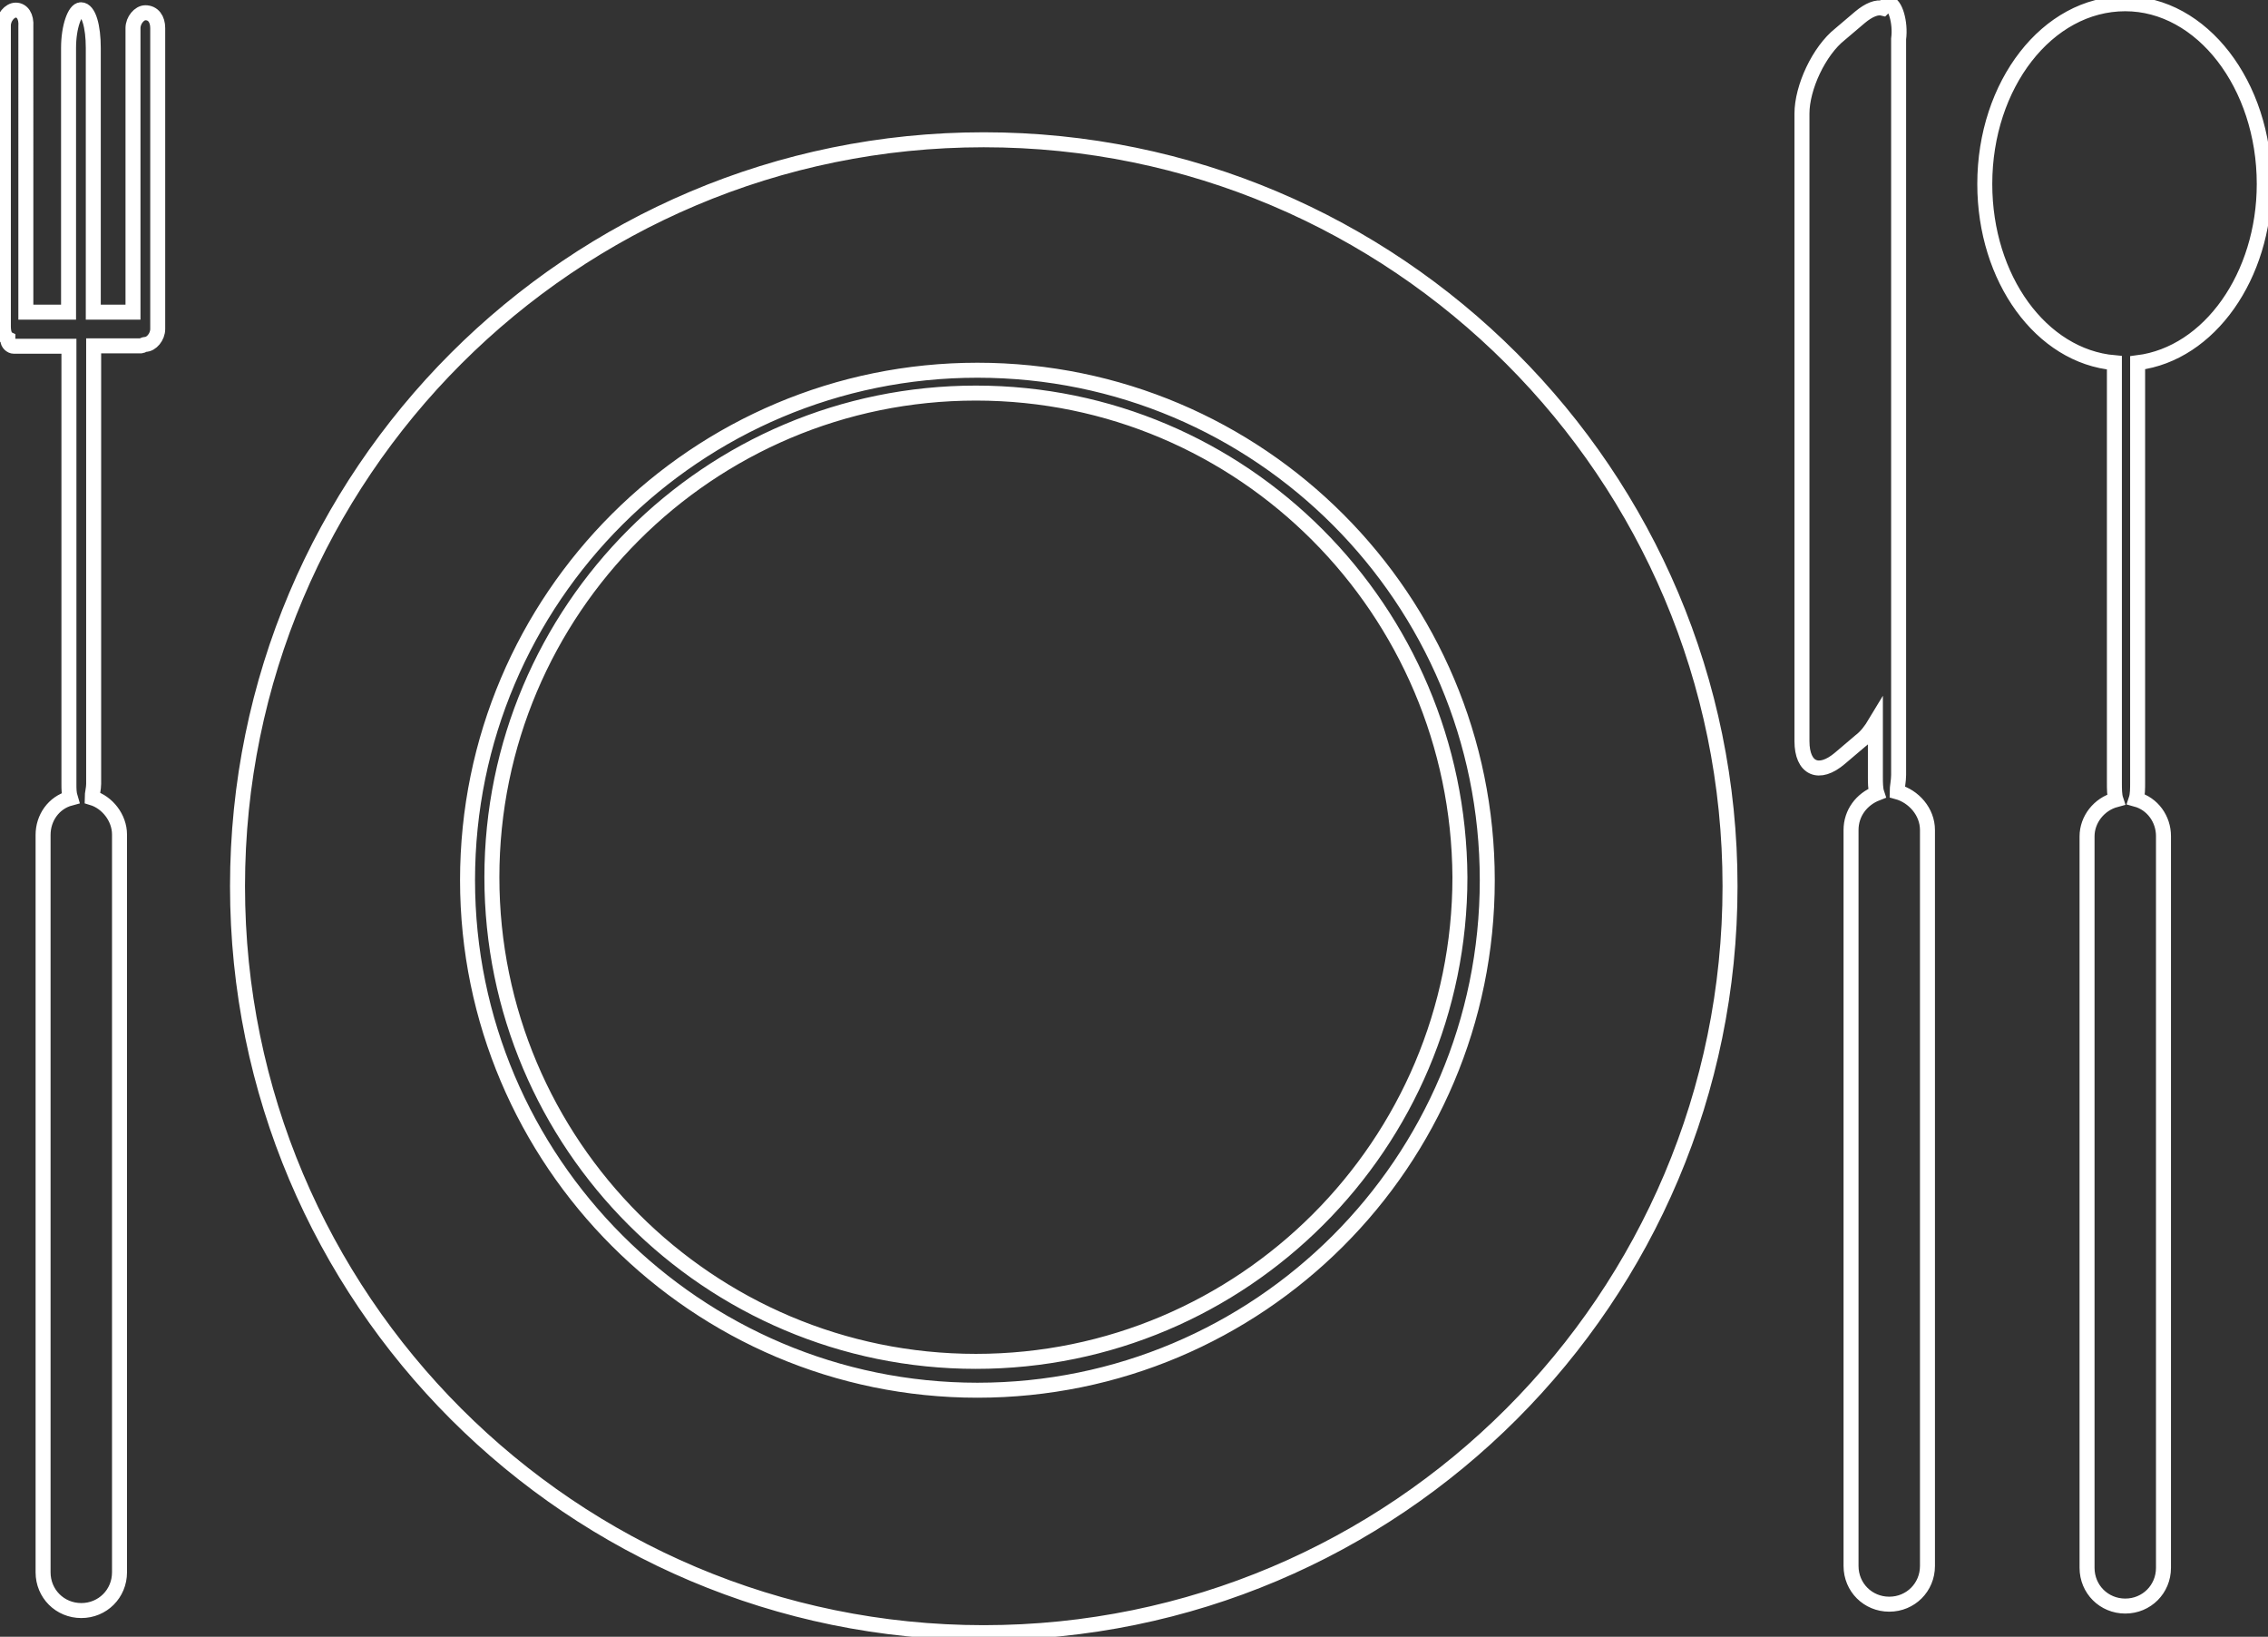 <?xml version="1.0" encoding="utf-8"?>
<!-- Generator: Adobe Illustrator 17.1.0, SVG Export Plug-In . SVG Version: 6.00 Build 0)  -->
<!DOCTYPE svg PUBLIC "-//W3C//DTD SVG 1.1//EN" "http://www.w3.org/Graphics/SVG/1.1/DTD/svg11.dtd">
<svg version="1.1" id="Layer_1" xmlns="http://www.w3.org/2000/svg" xmlns:xlink="http://www.w3.org/1999/xlink" x="0px" y="0px"
	 viewBox="266.2 415.9 605.4 436.8" enable-background="new 266.2 415.9 605.4 436.8" xml:space="preserve">
<rect x="266.2" y="415.9" width="605.4" height="436.8" fill="#333333" stroke="none"/>
<path fill="none" stroke="#FFFFFF" stroke-width="4" stroke-miterlimit="10" d="M833.5,416.9c-20.8,0-37.5,21.6-37.5,48.1
	c0,25.3,15.1,46,34.6,47.7v112.1c0,1.6,0,3.3,0.4,4.5c-4.5,1.2-7.7,5.3-7.7,9.8v195.2c0,5.7,4.5,10.2,10.2,10.2
	c5.7,0,10.2-4.5,10.2-10.2V639c0-4.5-2.9-8.6-7.3-9.8c0.4-1.2,0.4-2.9,0.4-4.5V512.7c19.2-2.4,33.8-23.2,33.8-47.7
	C870.6,438.5,853.9,416.9,833.5,416.9L833.5,416.9L833.5,416.9z M770.4,416.9c-0.4,0-0.8,0.4-1.6,1.2c-1.6-0.4-3.7,0.4-6.1,2.4
	l-5.3,4.5c-5.7,4.5-10.2,14.3-10.2,21.2v167.5c0,7.3,4.5,9.4,10.2,4.5l5.3-4.5c1.6-1.2,2.9-2.9,4.1-4.9v14.3c0,1.6,0,3.3,0.4,4.5
	c-4.1,1.6-6.9,5.3-6.9,9.8v196.4c0,5.7,4.5,10.2,10.2,10.2c5.7,0,10.2-4.5,10.2-10.2V637.4c0-4.9-3.7-9-8.1-10.2
	c0-1.2,0.4-2.9,0.4-4.5V426.3C773.6,421.8,772,416.9,770.4,416.9L770.4,416.9z M270.4,418.6c-1.6,0-3.3,2-3.3,4.1v80.3
	c0,1.6,0.4,2.9,1.2,3.3v0.4c0,0.8,0.8,1.6,1.6,1.6h14.7v116.9c0,1.2,0,2.4,0.4,3.7c-4.5,1.2-7.3,5.3-7.3,9.8v196.8
	c0,5.7,4.5,10.2,10.2,10.2c5.7,0,10.2-4.5,10.2-10.2V638.6c0-4.5-3.3-8.6-7.3-9.8c0-1.2,0.4-2.4,0.4-3.7V508.2h12.6
	c0.4,0,0.8-0.4,1.2-0.4l0,0c1.6,0,3.3-2,3.3-4.1v-80.3c0-2.4-1.2-4.1-3.3-4.1c-1.6,0-3.3,2-3.3,4.1v75.8h-10.6v-70.5
	c0-5.7-1.2-10.2-3.3-10.2c-1.6,0-3.3,4.5-3.3,10.2v70.5h-11.4V423C273.3,420.2,272.1,418.6,270.4,418.6L270.4,418.6z M528.8,453.2
	c-110,0-199.2,89.2-199.2,199.2s89.2,199.2,199.2,199.2S728,762.4,728,652.4C728,542.4,638.8,453.2,528.8,453.2L528.8,453.2z
	 M527.1,514.7c75.4,0,136.1,61.1,136.1,136.1l0,0c0,75.4-61.1,136.1-136.1,136.1S391,725.8,391,650.8
	C391,575.4,452.2,514.7,527.1,514.7L527.1,514.7z M526.7,520.8c-71.3,0-129.2,57.9-129.2,129.2s57.9,129.2,129.2,129.2
	S655.9,721.3,655.9,650C655.5,578.7,598,520.8,526.7,520.8L526.7,520.8z"/>
</svg>
